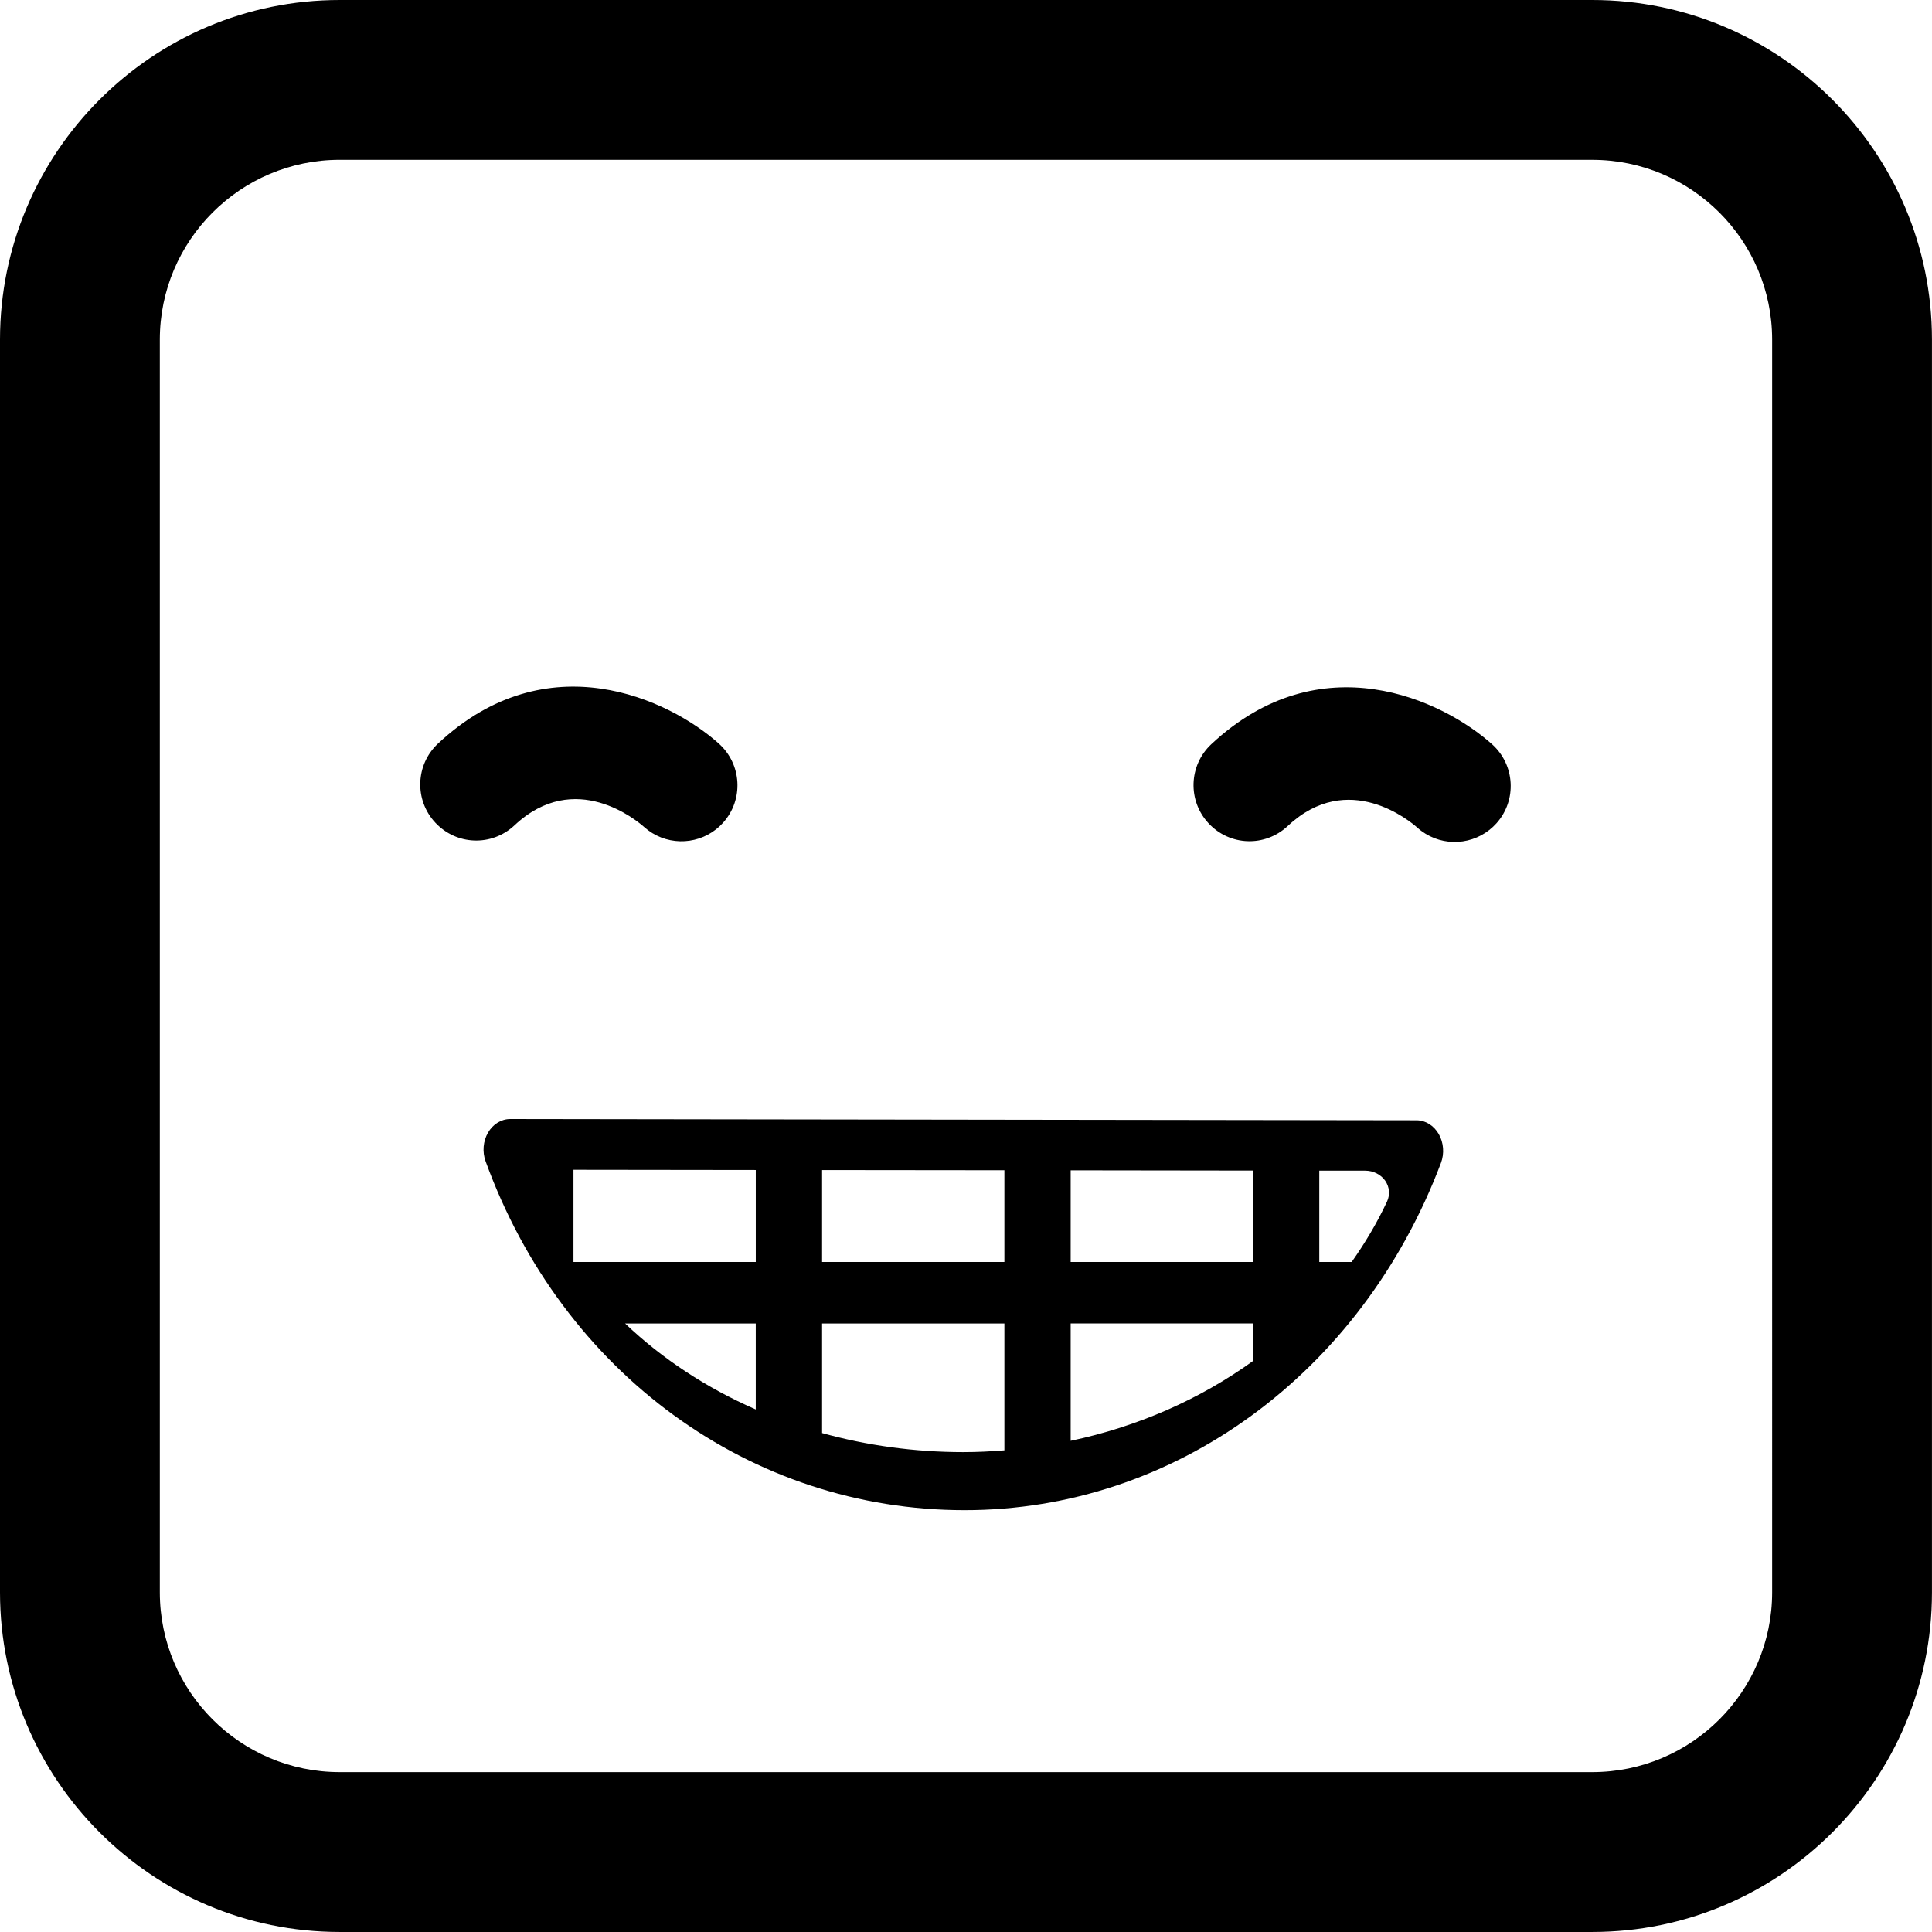 <?xml version="1.0" encoding="iso-8859-1"?>
<!-- Generator: Adobe Illustrator 16.0.0, SVG Export Plug-In . SVG Version: 6.00 Build 0)  -->
<!DOCTYPE svg PUBLIC "-//W3C//DTD SVG 1.1//EN" "http://www.w3.org/Graphics/SVG/1.1/DTD/svg11.dtd">
<svg version="1.1" id="Capa_1" xmlns="http://www.w3.org/2000/svg" xmlns:xlink="http://www.w3.org/1999/xlink" x="0px" y="0px"
	 width="103.696px" height="103.695px" viewBox="0 0 103.696 103.695" style="enable-background:new 0 0 103.696 103.695;"
	 xml:space="preserve">
<g>
	<path d="M27.614,44.299c-1.23,1.148-3.115,1.07-4.248-0.143c-1.133-1.212-1.07-3.113,0.143-4.246
		c5.863-5.483,12.408-2.385,15.072,0c1.236,1.107,1.342,3.007,0.234,4.243c-0.117,0.13-0.242,0.249-0.375,0.354
		c-1.127,0.892-2.762,0.871-3.867-0.119C34.202,44.058,30.864,41.247,27.614,44.299z M80.083,39.946
		c1.236,1.107,1.343,3.007,0.236,4.243c-0.117,0.13-0.244,0.249-0.377,0.354c-1.125,0.892-2.763,0.871-3.867-0.119
		c-0.369-0.33-3.707-3.141-6.959-0.089c-1.229,1.148-3.115,1.07-4.246-0.143c-1.133-1.212-1.069-3.113,0.142-4.246
		C70.876,34.462,77.419,37.561,80.083,39.946z M76.026,60.129l-48.639-0.068c0,0,0,0-0.002,0c-0.479,0-0.926,0.273-1.191,0.729
		c-0.265,0.456-0.316,1.033-0.131,1.54c4.133,11.374,14.227,18.725,25.713,18.725c11.246,0,21.281-7.313,25.564-18.635
		c0.19-0.508,0.147-1.09-0.117-1.551C76.958,60.408,76.508,60.129,76.026,60.129z M40.564,75.65
		c-2.641-1.154-5.018-2.713-7.014-4.615h7.014V75.65z M40.564,67.735H30.78v-4.95l9.785,0.012V67.735z M53.909,77.844
		c-0.729,0.059-1.461,0.096-2.201,0.096c-2.635,0-5.186-0.359-7.584-1.023v-5.881h9.785V77.844z M53.909,67.735h-9.785v-4.935
		l9.785,0.01V67.735z M67.25,73.051c-2.834,2.045-6.17,3.52-9.784,4.282v-6.299h9.784V73.051z M67.25,67.735h-9.784v-4.921
		l9.784,0.013V67.735z M74.448,64.486c-0.533,1.145-1.178,2.225-1.9,3.249h-1.738v-4.904l2.47,0.002
		c0.43,0.001,0.827,0.202,1.065,0.534C74.578,63.701,74.618,64.12,74.448,64.486z M85.465,103.695H18.23
		C8.178,103.695,0,95.518,0,85.465V18.23C0,8.177,8.179,0,18.23,0h67.235c10.053,0,18.229,8.178,18.229,18.23v67.235
		C103.696,95.518,95.518,103.695,85.465,103.695z M18.23,8.577c-5.322,0-9.652,4.33-9.652,9.652v67.234
		c0,5.322,4.33,9.652,9.652,9.652h67.235c5.321,0,9.651-4.33,9.651-9.652V18.23c0-5.322-4.33-9.652-9.651-9.652L18.23,8.577
		L18.23,8.577z"/>
</g>
<g>
</g>
<g>
</g>
<g>
</g>
<g>
</g>
<g>
</g>
<g>
</g>
<g>
</g>
<g>
</g>
<g>
</g>
<g>
</g>
<g>
</g>
<g>
</g>
<g>
</g>
<g>
</g>
<g>
</g>
</svg>
